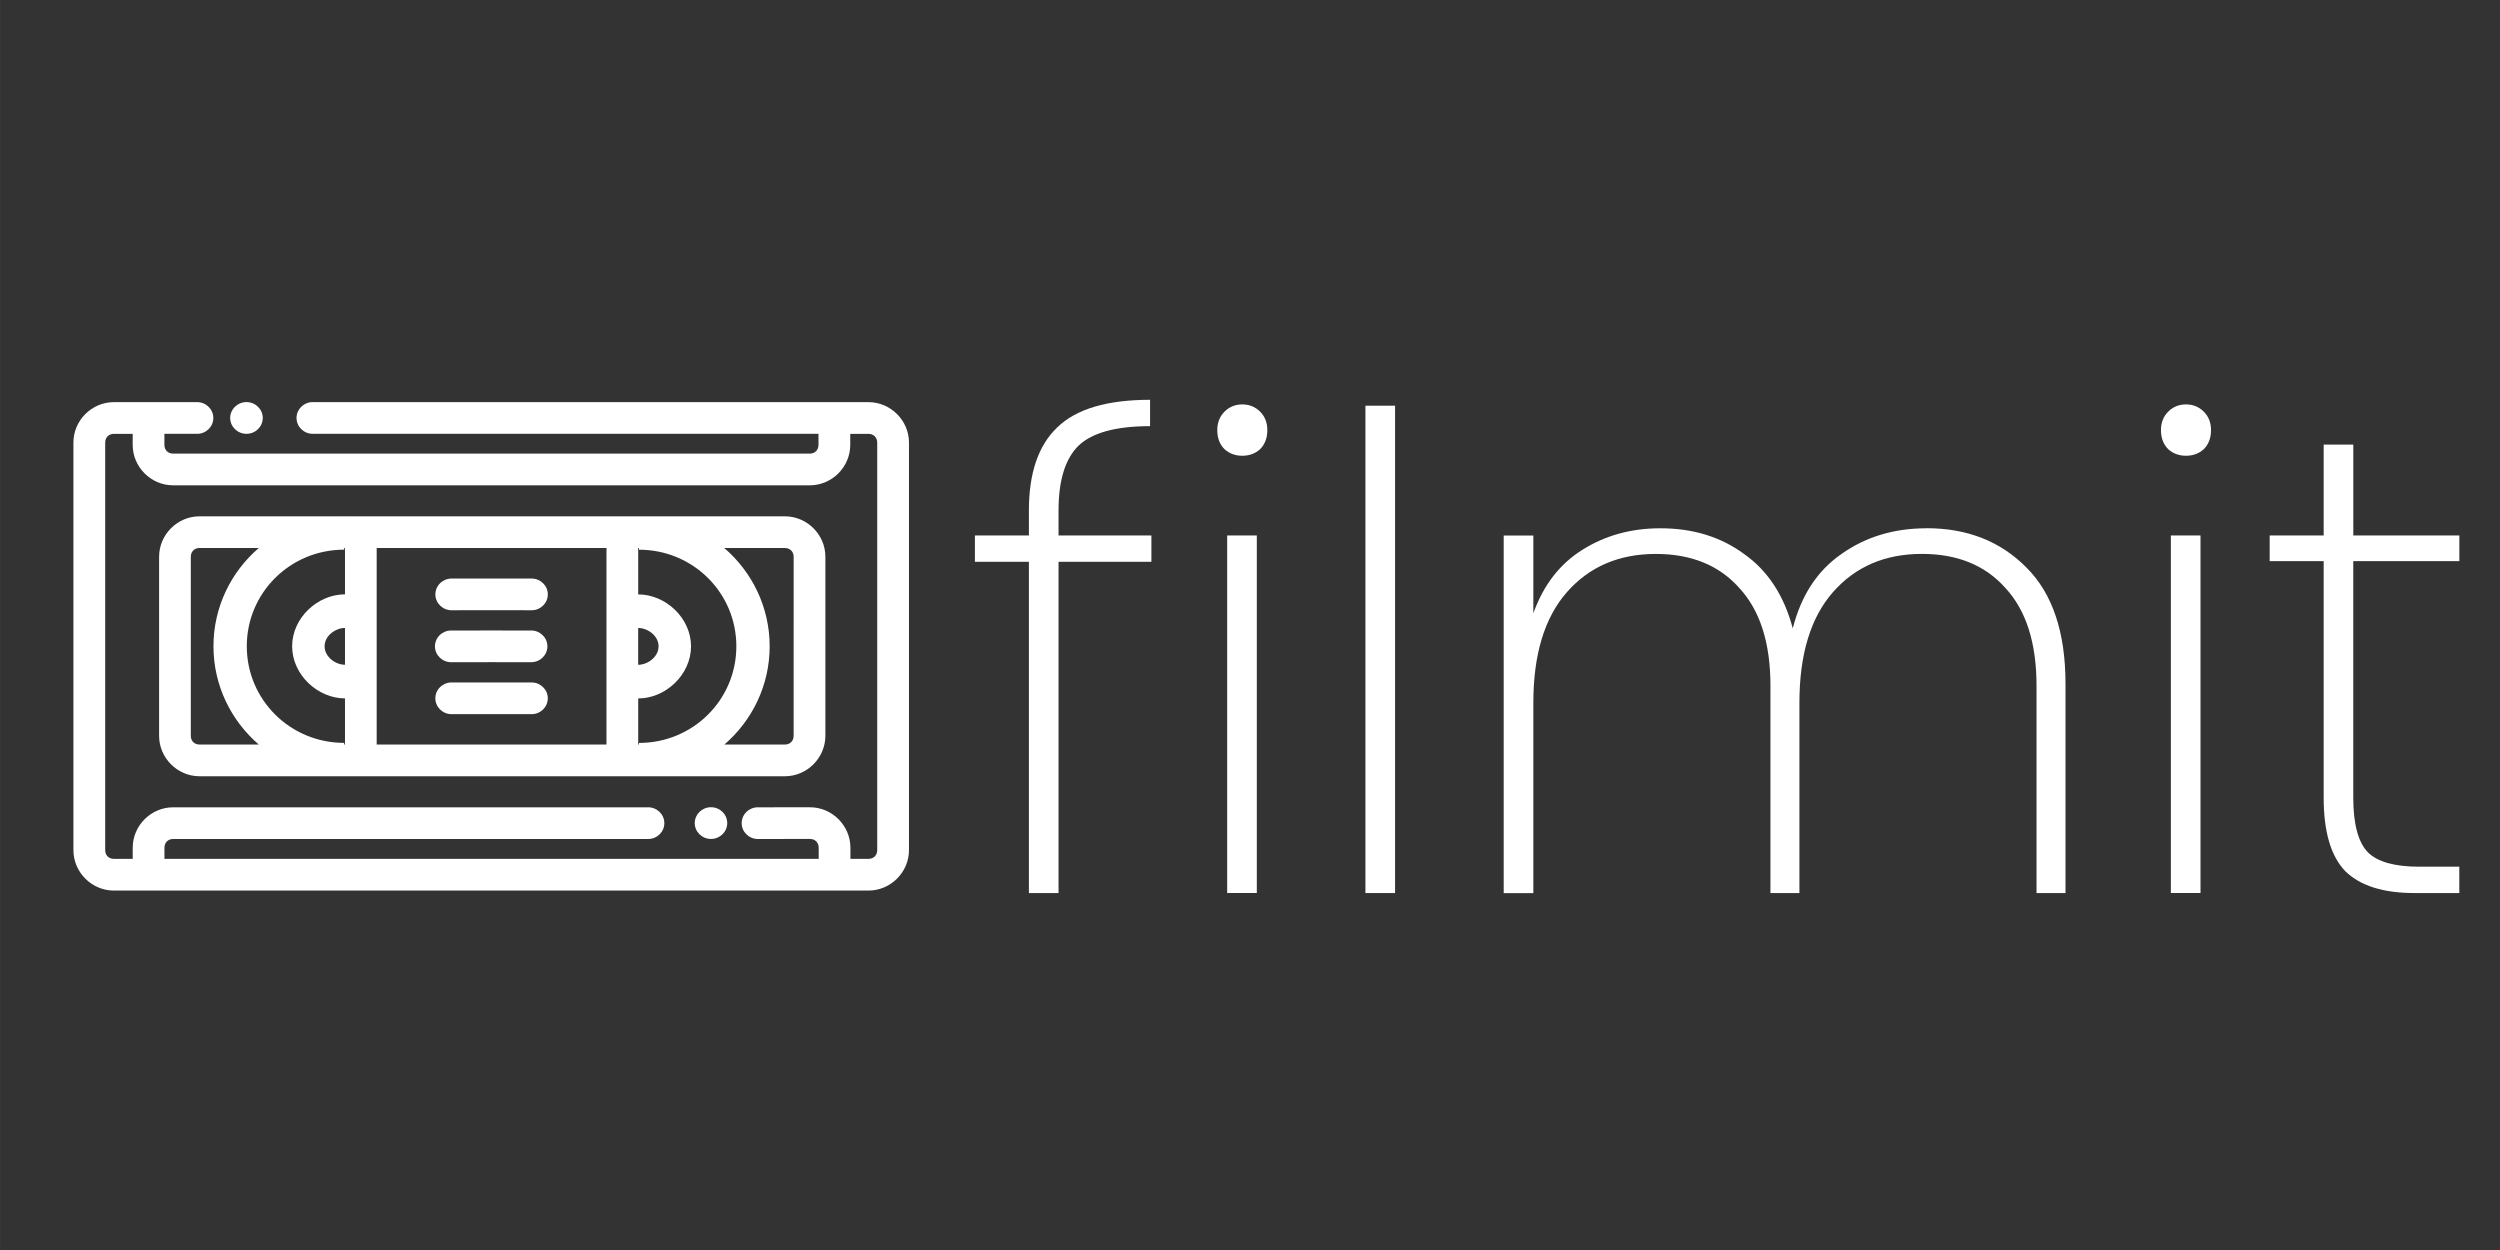 <?xml version="1.0" encoding="UTF-8"?>
<svg width="256" height="128" version="1.1" viewBox="0 0 67.733 33.867" xml:space="preserve" xmlns="http://www.w3.org/2000/svg"><rect x="0" y="0" width="67.733" height="33.867" fill="#333333" stroke="none"/><g fill="#fff"><g transform="matrix(.758 0 0 .758 -1.39 7.665)" stroke-linejoin="round"><path d="m12.999 4.26c-0.315 0.008-0.567 0.259-0.567 0.567 0 0.313 0.261 0.567 0.582 0.567h18.075v0.395c0 0.183-0.128 0.313-0.311 0.313h-5.763c-0.007-2.15e-4 -0.013-0.001-0.02-0.001v0.001h-11.192v-0.001c-0.007 0-0.013 8.185e-4 -0.02 0.001h-5.763c-0.183 0-0.311-0.13-0.311-0.313v-0.395h1.167v0.001c0.322 0 0.582-0.254 0.582-0.567 0-0.313-0.261-0.567-0.582-0.567v0.001h-2.974c-0.791 0-1.445 0.654-1.445 1.445v14.568c0 0.791 0.654 1.445 1.445 1.445h26.973c0.791 0 1.448-0.654 1.448-1.445v-14.568c0-0.791-0.656-1.445-1.448-1.445h-19.861v-0.002c-5e-3 0-0.01-1.233e-4 -0.015 0zm-7.096 1.135h0.673v0.395c1e-7 0.791 0.654 1.445 1.445 1.445h5.759c8e-3 3.145e-4 0.016 0.001 0.024 0.001v-0.001h11.192v0.001c8e-3 0 0.016-7.19e-4 0.024-0.001h5.759c0.791 0 1.445-0.654 1.445-1.445v-0.395h0.651c0.183 0 0.313 0.13 0.313 0.313v14.568c0 0.183-0.13 0.311-0.313 0.311h-0.645v-0.399c0-0.791-0.654-1.446-1.445-1.445l-1.86 1e-3v-1e-3c-0.322 0-0.582 0.254-0.582 0.567 0 0.313 0.261 0.567 0.582 0.567v-1e-3l1.86-1e-3c0.183-1.01e-4 0.311 0.13 0.311 0.313v0.399h-23.385v-0.398c0-0.183 0.128-0.313 0.311-0.313h16.975v1e-3c0.322 0 0.582-0.254 0.582-0.567 0-0.313-0.261-0.567-0.582-0.567v1e-3h-16.975c-0.791 0-1.445 0.654-1.445 1.445v0.398h-0.673c-0.183 0-0.311-0.128-0.311-0.311v-14.568c0-0.183 0.128-0.313 0.311-0.313z" color="#000000"/><path d="m14.135 8.342c-0.027 0-0.053 5.811e-4 -0.08 0.001h-5.09c-0.791 0-1.445 0.654-1.445 1.445v6.401c-3.19e-5 0.791 0.654 1.445 1.445 1.445h20.922c0.791 0 1.447-0.654 1.448-1.445v-6.401c3.2e-5 -0.791-0.655-1.445-1.447-1.445h-15.753zm-5.17 1.134h2.117c-0.99 0.852-1.619 2.111-1.619 3.511 0 1.401 0.629 2.66 1.619 3.513h-2.118c-0.183 0-0.311-0.128-0.311-0.311v-6.401c7.4e-6 -0.183 0.128-0.313 0.311-0.313zm5.17 0h0.029c-0.001 2.342-0.001 4.684 0 7.024h-0.029v-0.059c-1.931 0-3.481-1.542-3.481-3.454 0-1.913 1.55-3.452 3.481-3.452zm1.162 0h8.218c-0.003 0.025-0.005 0.05-0.005 0.076h1e-3c-9.96e-4 2.317-0.001 4.633 0 6.948h-8.214c-2e-3 -2.341-4.3e-4 -4.683 0-7.024zm9.343 0h0.032v0.06c1.931 0 3.481 1.54 3.481 3.453 0 1.913-1.55 3.454-3.481 3.454v0.058h-0.027c-4.98e-4 -0.549 1.4e-4 -1.099 0-1.648 0.978-2.98e-4 1.888-0.849 1.888-1.863s-0.91-1.856-1.888-1.856c1.67e-4 -0.527-9.6e-5 -1.054 0-1.581h1e-3c0-0.026-2e-3 -0.051-0.005-0.076zm3.083 0h2.165c0.183 0 0.313 0.13 0.313 0.313l-5.17e-4 6.401c-7e-6 0.183-0.13 0.311-0.313 0.311h-2.163c0.99-0.853 1.619-2.111 1.619-3.512 0-1.401-0.629-2.66-1.621-3.512zm-13.559 1.656c-0.979-1e-6 -1.889 0.842-1.889 1.856s0.91 1.863 1.889 1.863v-1.202c-0.34 0-0.729-0.284-0.729-0.66 0-0.376 0.39-0.656 0.729-0.656zm10.48 1.202c0.34 2.81e-4 0.729 0.28 0.729 0.656 0 0.376-0.389 0.66-0.729 0.66 2.9e-5 -0.439-1.18e-4 -0.877 0-1.316z" color="#000000"/><path d="m27.233 18.741c-0.315 0.008-0.567 0.259-0.567 0.567 0 0.312 0.259 0.566 0.579 0.567 1e-3 6e-6 0.002 0 0.003 0 0.32-0.002 0.579-0.255 0.579-0.567s-0.259-0.566-0.579-0.567c-1e-3 0-0.002-5e-6 -0.003 0-4e-3 2e-5 -0.008-9.8e-5 -0.012 0z" stroke-width="3.799"/><path d="m17.977 10.567c-0.322 0-0.582 0.254-0.582 0.567 0 0.313 0.261 0.567 0.582 0.567v-1e-3l1.428-1e-3 1.427 1e-3v1e-3c0.322 0 0.582-0.254 0.582-0.567 0-0.313-0.261-0.567-0.582-0.567v1e-3l-1.04-5.16e-4v-5.17e-4h-0.776v5.17e-4l-1.04 5.16e-4z" color="#000000"/><path d="m17.962 12.424c-0.322 0-0.582 0.254-0.582 0.567 0 0.313 0.261 0.567 0.582 0.567v-1e-3l1.428-1e-3 1.427 1e-3v1e-3c0.322 0 0.582-0.254 0.582-0.567 0-0.313-0.261-0.567-0.582-0.567v1e-3l-1.04-5.16e-4v-5.17e-4h-0.776v5.17e-4l-1.04 5.16e-4z" color="#000000"/><path d="m17.976 14.281c-0.322 0-0.582 0.254-0.582 0.567 0 0.313 0.261 0.567 0.582 0.567v-1e-3l1.428-1e-3 1.427 1e-3v1e-3c0.322 0 0.582-0.254 0.582-0.567 0-0.313-0.261-0.567-0.582-0.567v1e-3l-1.04-5.16e-4v-5.17e-4h-0.776v5.17e-4l-1.04 5.16e-4z" color="#000000"/><path d="m10.628 4.26c-0.315 0.008-0.567 0.259-0.567 0.567 0 0.313 0.261 0.567 0.582 0.567 0.322 0 0.582-0.254 0.582-0.567 0-0.313-0.261-0.567-0.582-0.567-5e-3 0-0.01-1.233e-4 -0.015 0z" color="#000000"/></g><g stroke-width=".368" aria-label="filmit"><path d="m31.195 15.221h-2.516v8.975h-0.803v-8.975h-1.463v-0.714h1.463v-0.678q0-1.517 0.767-2.248 0.767-0.749 2.516-0.749v0.714q-1.392 0-1.945 0.535-0.535 0.535-0.535 1.749v0.678h2.516z"/><path d="m33.658 12.348q-0.285 0-0.482-0.178-0.196-0.196-0.196-0.517 0-0.303 0.196-0.5 0.196-0.196 0.482-0.196 0.285 0 0.482 0.196 0.196 0.196 0.196 0.5 0 0.321-0.196 0.517-0.196 0.178-0.482 0.178zm0.393 2.159v9.688h-0.803v-9.688z"/><path d="m37.797 10.992v13.204h-0.803v-13.204z"/><path d="m52.196 14.311q1.659 0 2.712 1.071 1.053 1.053 1.053 3.14v5.674h-0.785v-5.62q0-1.731-0.839-2.641-0.821-0.928-2.266-0.928-1.499 0-2.409 1.035-0.91 1.035-0.91 2.998v5.157h-0.785v-5.62q0-1.731-0.839-2.641-0.821-0.928-2.266-0.928-1.499 0-2.409 1.035-0.91 1.035-0.91 2.998v5.157h-0.803v-9.688h0.803v2.105q0.41-1.142 1.32-1.713 0.928-0.589 2.123-0.589 1.32 0 2.266 0.696 0.964 0.678 1.32 2.016 0.339-1.338 1.32-2.016 0.981-0.696 2.302-0.696z"/><path d="m59.226 12.348q-0.285 0-0.482-0.178-0.196-0.196-0.196-0.517 0-0.303 0.196-0.5 0.196-0.196 0.482-0.196 0.285 0 0.482 0.196 0.196 0.196 0.196 0.5 0 0.321-0.196 0.517-0.196 0.178-0.482 0.178zm0.393 2.159v9.688h-0.803v-9.688z"/><path d="m63.758 15.203v6.405q0 1.071 0.393 1.481 0.393 0.393 1.392 0.393h1.088v0.714h-1.213q-1.267 0-1.873-0.589-0.589-0.607-0.589-1.998v-6.405h-1.463v-0.696h1.463v-2.462h0.803v2.462h2.873v0.696z"/></g></g></svg>
